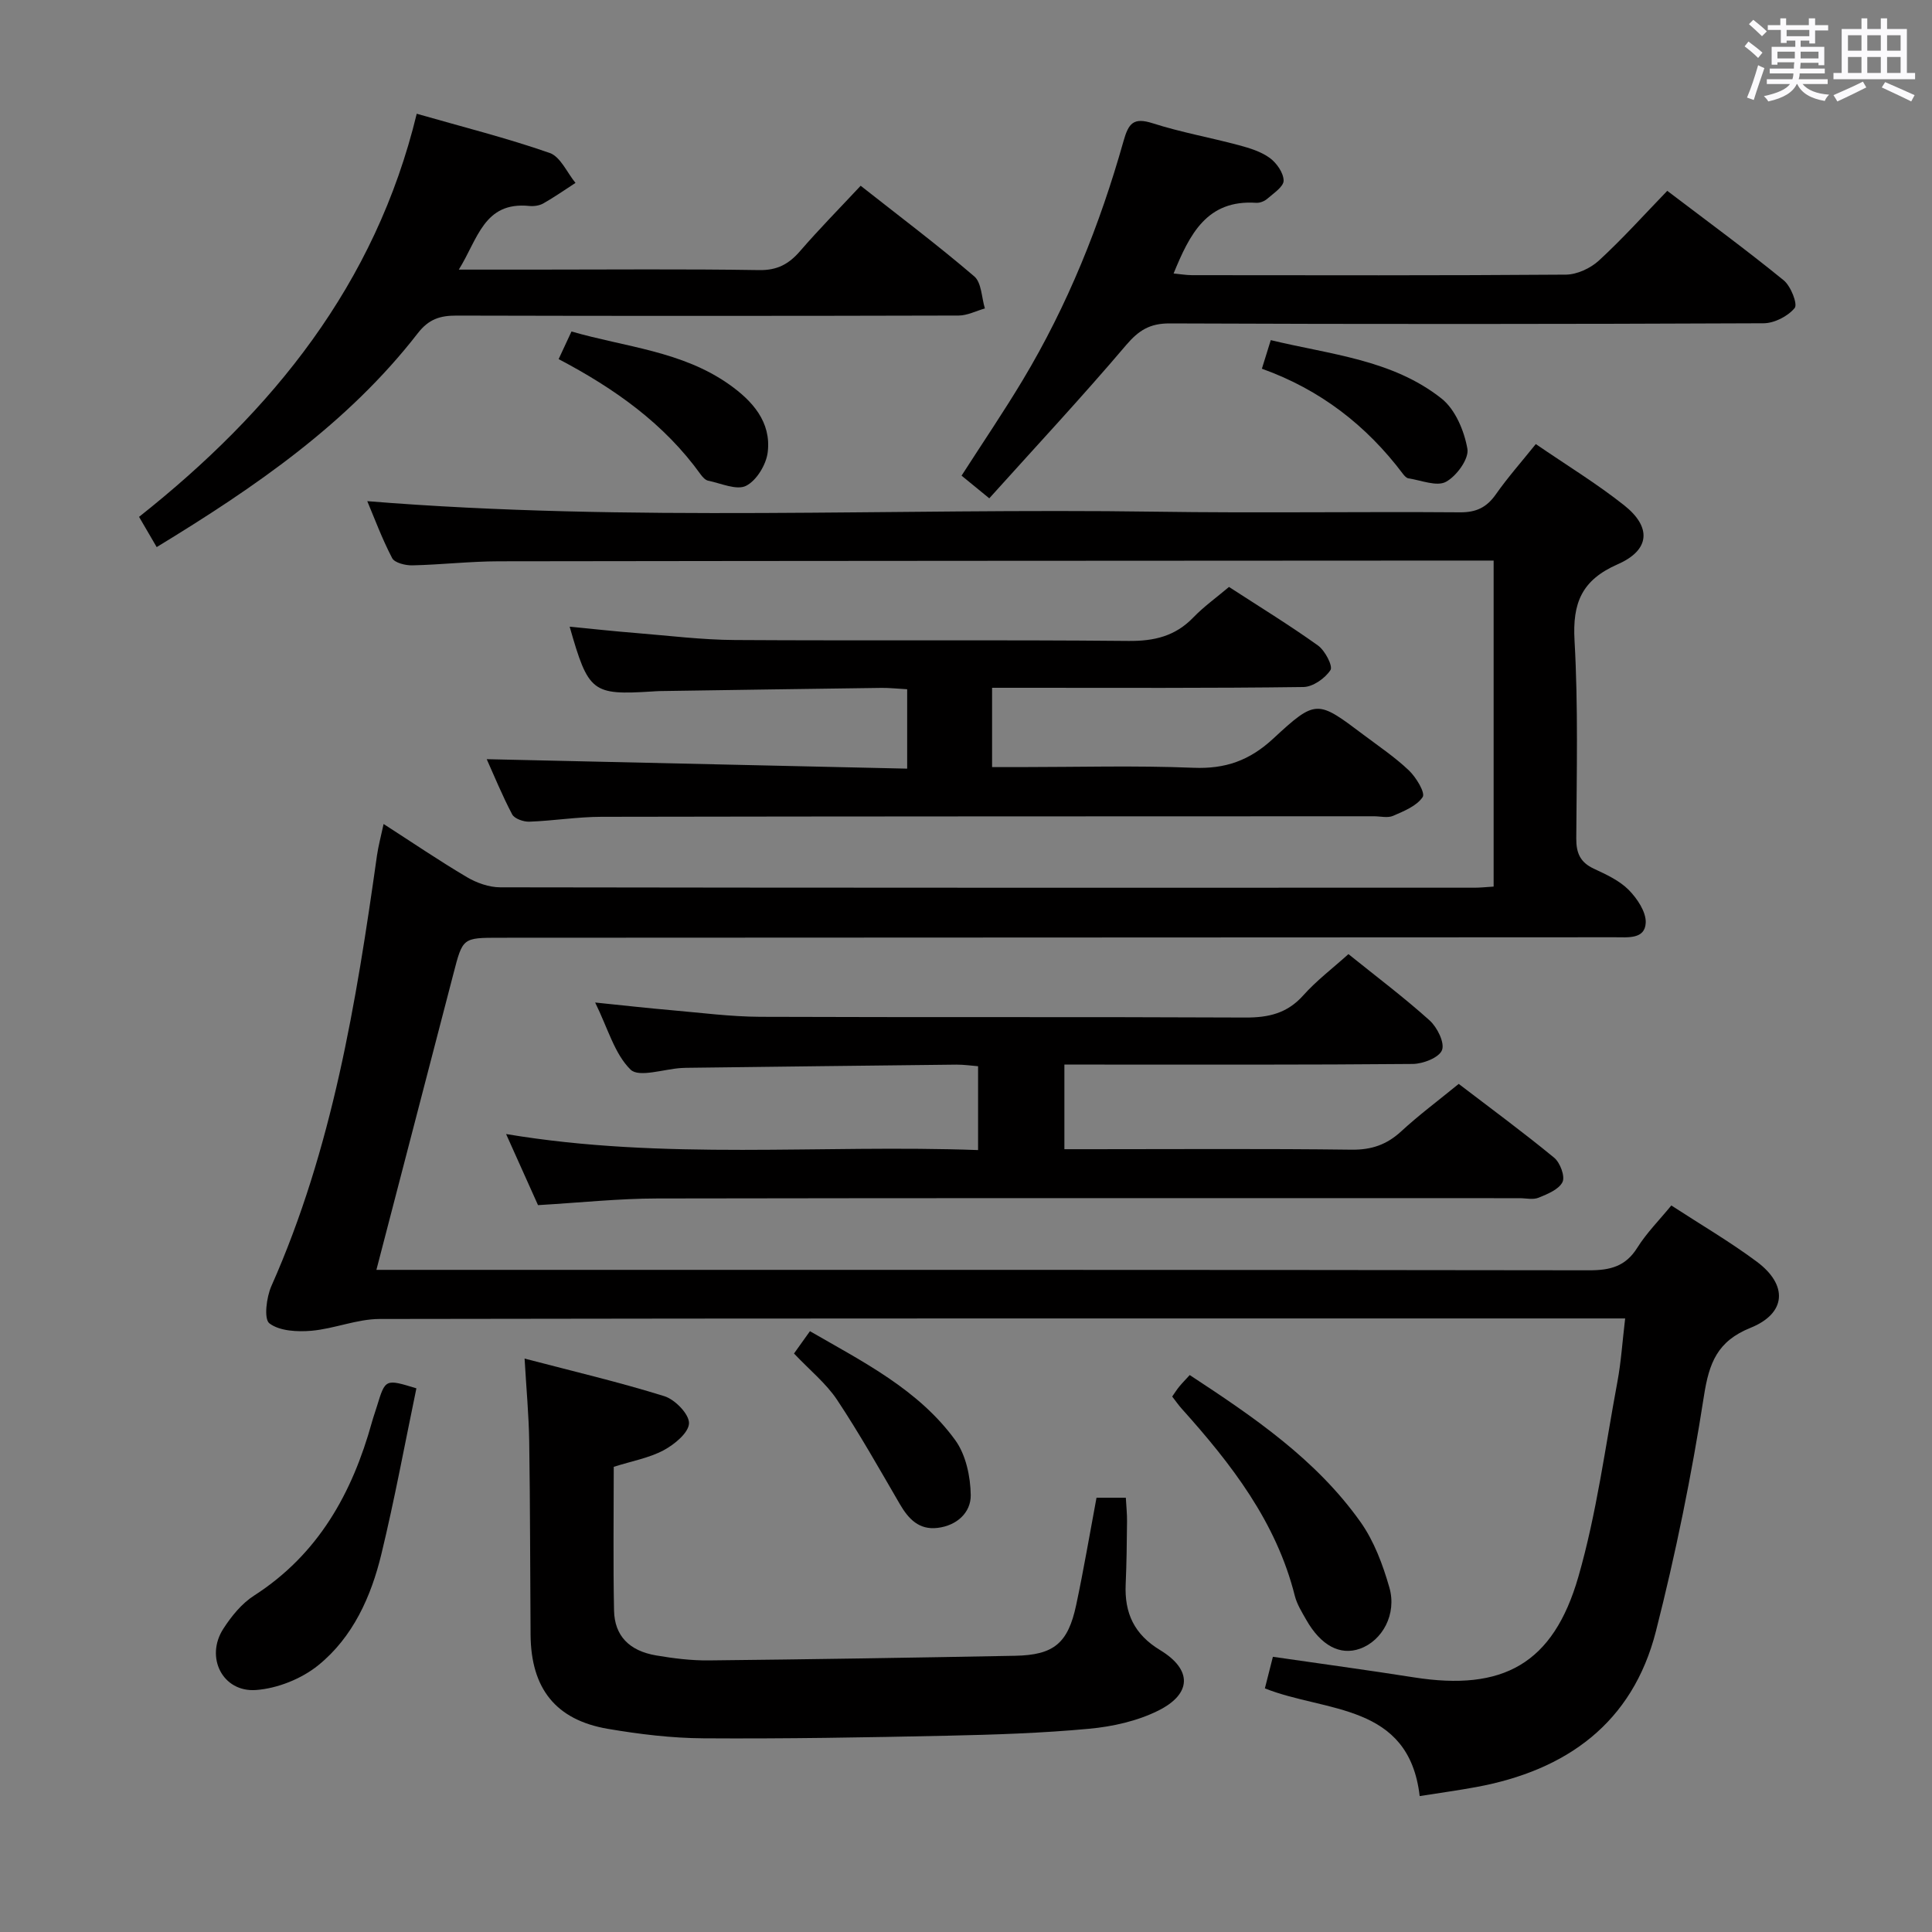 <svg enable-background="new 0 0 400 400" viewBox="0 0 400 400" xmlns="http://www.w3.org/2000/svg"><rect x="0" y="0" width="400" height="400" fill="#808080" stroke="none"/><path d="m361.2 9.6.8-1c.9.7 1.9 1.4 2.9 2.3l-.9 1.1c-1-1-2-1.8-2.8-2.4zm.5 10.6c.9-2.1 1.6-4.3 2.3-6.7.4.2.8.4 1.3.6-.7 2.1-1.5 4.3-2.2 6.6zm.4-15.2.9-.9c1 .8 2 1.6 2.8 2.4l-1 1c-.9-.9-1.8-1.7-2.7-2.5zm12.5-1.2h1.2v1.4h2.7v1.1h-2.7v2.7h-1.2v-.6h-1.8v1.3h4.9v3.8h-1.2v-.5h-3.7c0 .4-.1.9-.1 1.2h5.1v1h-5.2c0 .5-.1.9-.2 1.2h6v1h-5.2c1.1 1.3 2.9 2 5.5 2.2-.4.4-.7.8-.9 1.3-2.9-.5-4.8-1.6-5.7-3.5h-.1c-.8 1.7-2.7 2.9-5.9 3.6-.2-.4-.6-.8-.9-1.1 2.8-.6 4.6-1.4 5.4-2.5h-4.8v-1h5.3c.1-.3.2-.7.2-1.2h-4.9v-1h5c0-.4 0-.8.1-1.3h-3.5v.5h-1.2v-3.7h4.9v-1.3h-1.8v.5h-1.2v-2.7h-2.7v-1h2.6v-1.4h1.2v1.4h4.7v-1.4zm-6.6 8.3h3.6c0-.4 0-.9 0-1.4h-3.6zm1.9-4.6h4.7v-1.3h-4.7zm6.6 3.2h-3.7v1.4h3.7z" fill="#fbfafc"/><path d="m385.3 3.8h1.3v2.2h2.8v-2.2h1.3v2.2h4.1v9.1h1.7v1.3h-16.9v-1.3h1.7v-9.1h4.1v-2.2zm.4 13.1.7 1.2c-1.8.9-3.8 1.9-6 2.9-.2-.4-.5-.8-.8-1.3 2.3-1 4.3-1.9 6.1-2.8zm-3.1-6.4h2.8v-3.2h-2.8zm0 4.6h2.8v-3.3h-2.8zm4-4.6h2.8v-3.2h-2.8zm0 4.6h2.8v-3.3h-2.8zm3.7 1.9c2.1.9 4.1 1.8 6.1 2.7l-.7 1.3c-2.2-1.1-4.2-2-6.1-2.9zm3.2-9.7h-2.8v3.2h2.8v-3.1zm-2.8 7.8h2.8v-3.3h-2.8z" fill="#fbfafc"/><g fill="#010000"><path d="m309.24 183.56c0-22.43 0-44.67 0-67.5-1.96 0-3.74 0-5.51 0-66.82.04-133.64.05-200.45.15-5.97.01-11.95.71-17.92.84-1.42.03-3.66-.52-4.17-1.5-2.11-4.04-3.7-8.35-5.15-11.79 54.45 4.42 108.89 1.39 163.25 2.18 20.99.31 41.99-.03 62.98.13 3.38.03 5.53-1.02 7.43-3.72 2.45-3.5 5.31-6.72 8.27-10.41 6.37 4.37 12.61 8.17 18.3 12.68 5.7 4.52 5.37 9.27-1.35 12.21-7.45 3.27-9.37 8-8.93 15.78.77 13.62.44 27.31.36 40.97-.02 3.06.83 4.97 3.65 6.28 2.55 1.19 5.28 2.44 7.2 4.38 1.76 1.78 3.63 4.56 3.53 6.81-.16 3.44-3.68 3-6.34 3-76.98.03-153.96.07-230.95.1-7.67 0-7.64.01-9.57 7.48-5.24 20.2-10.51 40.4-15.94 61.28h5.62c81.82 0 163.63-.03 245.45.09 4.37.01 7.56-.79 9.99-4.68 1.91-3.05 4.52-5.67 7.04-8.74 6.11 3.98 12.14 7.5 17.7 11.64 6.5 4.84 6.11 10.7-1.3 13.69-6.88 2.77-8.58 7.25-9.65 14.13-2.54 16.36-5.85 32.65-9.94 48.69-4.84 19.01-18.51 28.83-37.26 32.27-3.73.69-7.5 1.2-11.65 1.86-2.24-19.32-19.52-17.29-32.05-22.3.58-2.27 1.1-4.31 1.66-6.54 9.89 1.44 19.55 2.74 29.19 4.26 18.42 2.9 28.84-2.75 34.05-20.81 3.79-13.16 5.57-26.9 8.09-40.41.76-4.06 1.02-8.22 1.6-13.09-1.95 0-3.69 0-5.43 0-84.15 0-168.3-.04-252.44.11-4.7.01-9.37 2.02-14.11 2.44-2.93.25-6.6.07-8.71-1.53-1.18-.89-.62-5.41.41-7.73 12.63-28.43 17.57-58.7 21.86-89.15.28-1.96.81-3.89 1.37-6.51 5.88 3.78 11.46 7.58 17.26 11.01 2.02 1.19 4.58 2.1 6.89 2.1 67.15.11 134.3.09 201.46.08 1.27.02 2.57-.13 4.21-.23z"/><path d="m111.39 249.51c-2.03-4.53-4.18-9.3-6.61-14.72 32.77 5.5 65.08 2.13 97.72 3.32 0-5.91 0-11.33 0-17.36-1.34-.1-2.91-.34-4.49-.33-18.65.2-37.29.43-55.94.66-.33 0-.67.02-1 .04-3.62.22-8.79 2.03-10.52.33-3.32-3.26-4.68-8.51-7.33-13.89 5.99.61 10.88 1.17 15.78 1.59 6.12.53 12.25 1.34 18.38 1.37 33.49.13 66.99-.01 100.48.15 4.79.02 8.64-.87 11.95-4.57 2.74-3.07 6.08-5.6 9.37-8.56 5.81 4.68 11.52 8.97 16.81 13.73 1.57 1.42 3.16 4.62 2.56 6.15-.61 1.55-3.91 2.84-6.04 2.86-21.99.2-43.99.13-65.99.13-1.97 0-3.93 0-6.15 0v17.52h5.47c18 0 36-.13 53.99.1 4.14.05 7.29-1.04 10.29-3.81 3.65-3.37 7.66-6.35 11.89-9.81 6.7 5.12 13.38 10.03 19.77 15.29 1.23 1.01 2.29 3.87 1.72 5.03-.76 1.54-3.11 2.49-4.95 3.24-1.15.47-2.63.1-3.96.1-59.49 0-118.98-.05-178.47.06-7.97.01-15.92.86-24.73 1.38z"/><path d="m100.77 157.18c28.91.65 57.74 1.3 87.05 1.96 0-3.71 0-6.17 0-8.64 0-2.46 0-4.93 0-7.8-2.06-.11-3.68-.3-5.3-.28-15.31.2-30.63.43-45.94.66-.5.01-1 .05-1.5.08-12.48.78-13.25.21-17.14-13.41 4.77.46 9.3.96 13.84 1.32 6.79.55 13.58 1.4 20.37 1.44 27.16.17 54.32-.07 81.48.19 5.35.05 9.68-.98 13.42-4.85 2.17-2.25 4.76-4.1 7.4-6.33 6.28 4.08 12.51 7.89 18.43 12.13 1.45 1.04 3.12 4.24 2.58 5.08-1.11 1.71-3.64 3.49-5.61 3.51-19.33.26-38.66.16-57.98.16-2.12 0-4.24 0-6.47 0v16.42h5.7c12 0 24.01-.35 35.99.14 6.61.27 11.62-1.5 16.51-6.03 8.89-8.24 9.16-7.98 18.7-.8 3.19 2.4 6.54 4.65 9.41 7.39 1.49 1.42 3.42 4.62 2.84 5.5-1.23 1.85-3.87 2.91-6.12 3.89-1.12.49-2.63.09-3.96.09-53.32.02-106.64.01-159.96.11-4.97.01-9.94.83-14.92 1.01-1.2.04-3.07-.61-3.55-1.51-2.07-3.92-3.75-8.06-5.27-11.43z"/><path d="m127.07 303.69c0 10.12-.14 19.94.06 29.75.11 5.23 3.14 8.35 8.72 9.3 3.59.61 7.27 1.07 10.91 1.03 21.13-.22 42.27-.56 63.4-.96 8.04-.15 10.97-2.59 12.66-10.55 1.55-7.29 2.79-14.65 4.2-22.17h6.07c.09 1.73.27 3.32.25 4.91-.04 4.33-.09 8.66-.28 12.99-.27 5.98 1.75 10.39 7.15 13.66 6.66 4.04 6.56 9.06-.43 12.53-4.33 2.15-9.42 3.29-14.28 3.74-9.76.91-19.59 1.23-29.4 1.44-16.81.36-33.62.65-50.43.54-6.61-.04-13.28-.85-19.81-1.96-10.79-1.84-15.92-8.34-16.01-19.46-.1-13.33-.08-26.66-.28-39.98-.08-5.43-.59-10.85-.96-17.22 10.16 2.66 19.66 4.89 28.95 7.79 2.2.69 5.14 3.72 5.09 5.6-.05 1.96-3.01 4.39-5.25 5.59-3.02 1.61-6.56 2.23-10.33 3.43z"/><path d="m32.44 113.27c-1.33-2.28-2.39-4.1-3.65-6.26 27.65-21.9 48.92-48.08 57.49-83.46 9.48 2.72 18.64 5.02 27.53 8.12 2.23.78 3.59 4.07 5.34 6.2-2.21 1.43-4.38 2.95-6.67 4.25-.82.46-1.96.62-2.92.52-9.37-.93-10.61 6.83-14.57 13.18h15.72c15.5 0 30.99-.15 46.48.1 3.77.06 6.16-1.27 8.48-3.96 3.9-4.51 8.1-8.77 12.52-13.5 8.04 6.33 15.98 12.31 23.52 18.76 1.52 1.3 1.51 4.38 2.2 6.64-1.81.51-3.62 1.46-5.43 1.47-34.66.09-69.31.1-103.97.01-3.41-.01-5.75.74-8 3.64-14.53 18.74-33.71 31.89-54.07 44.29z"/><path d="m345.19 39.51c8.36 6.35 16.39 12.24 24.1 18.52 1.48 1.2 2.94 4.94 2.28 5.74-1.41 1.71-4.22 3.16-6.47 3.16-40.97.18-81.94.2-122.91.03-4.12-.02-6.42 1.42-9.04 4.49-9.11 10.73-18.72 21.04-28.33 31.72-2.57-2.1-4.07-3.32-5.74-4.69 4.32-6.73 8.69-13.16 12.68-19.81 9.29-15.48 15.96-32.12 20.85-49.45 1.04-3.68 2.04-4.98 6.04-3.7 5.83 1.87 11.91 2.95 17.84 4.54 2.23.6 4.59 1.32 6.4 2.64 1.42 1.04 2.85 3.08 2.87 4.69.01 1.26-2.08 2.62-3.38 3.76-.58.51-1.54.89-2.3.84-10.22-.68-13.77 6.51-17.1 14.63 1.34.13 2.56.34 3.78.35 25.81.02 51.63.09 77.44-.11 2.31-.02 5.08-1.31 6.82-2.9 4.89-4.49 9.35-9.46 14.17-14.45z"/><path d="m86.21 287.44c-2.41 11.58-4.51 23-7.24 34.28-2.13 8.84-5.9 17.24-13.07 23.05-3.47 2.81-8.46 4.81-12.91 5.13-6.92.49-10.55-6.8-6.76-12.67 1.68-2.61 3.82-5.25 6.39-6.89 13.28-8.54 20.3-21.18 24.38-35.89.31-1.12.71-2.21 1.05-3.33 1.73-5.65 1.73-5.65 8.16-3.68z"/><path d="m242.69 289.14c.53-.76.96-1.45 1.47-2.07.62-.75 1.31-1.45 2.16-2.38 13.24 8.69 26.18 17.47 35.37 30.44 2.8 3.95 4.61 8.82 5.96 13.53 1.6 5.54-1.46 11.04-6.09 12.69-4.11 1.46-8.09-.65-11.13-6.01-.9-1.58-1.91-3.2-2.35-4.93-3.85-15.35-13.18-27.35-23.46-38.8-.65-.73-1.2-1.54-1.93-2.47z"/><path d="m115.66 74.35c1.02-2.2 1.71-3.69 2.66-5.72 11.09 3.22 22.87 4.04 32.67 10.98 4.79 3.39 8.71 7.74 7.96 14-.3 2.56-2.3 5.87-4.48 6.97-1.95.99-5.21-.52-7.86-1.06-.57-.12-1.14-.74-1.52-1.26-7.55-10.52-17.79-17.79-29.43-23.91z"/><path d="m164.39 280.23c.97-1.36 2.02-2.83 3.3-4.62 11.05 6.38 22.46 12.08 30.08 22.55 2.2 3.03 3.16 7.54 3.21 11.39.04 3.61-2.86 6.29-6.83 6.78-3.89.48-6.06-1.85-7.86-4.94-4.23-7.27-8.36-14.61-13.01-21.61-2.28-3.4-5.61-6.08-8.89-9.55z"/><path d="m261.26 76.34c.69-2.24 1.17-3.78 1.84-5.92 12.32 2.99 25.14 4.01 35.35 12.09 2.85 2.25 4.71 6.7 5.36 10.42.36 2.06-2.25 5.65-4.45 6.83-1.91 1.03-5.13-.33-7.75-.72-.42-.06-.85-.54-1.14-.92-7.56-10.05-17.16-17.47-29.21-21.78z"/></g></svg>